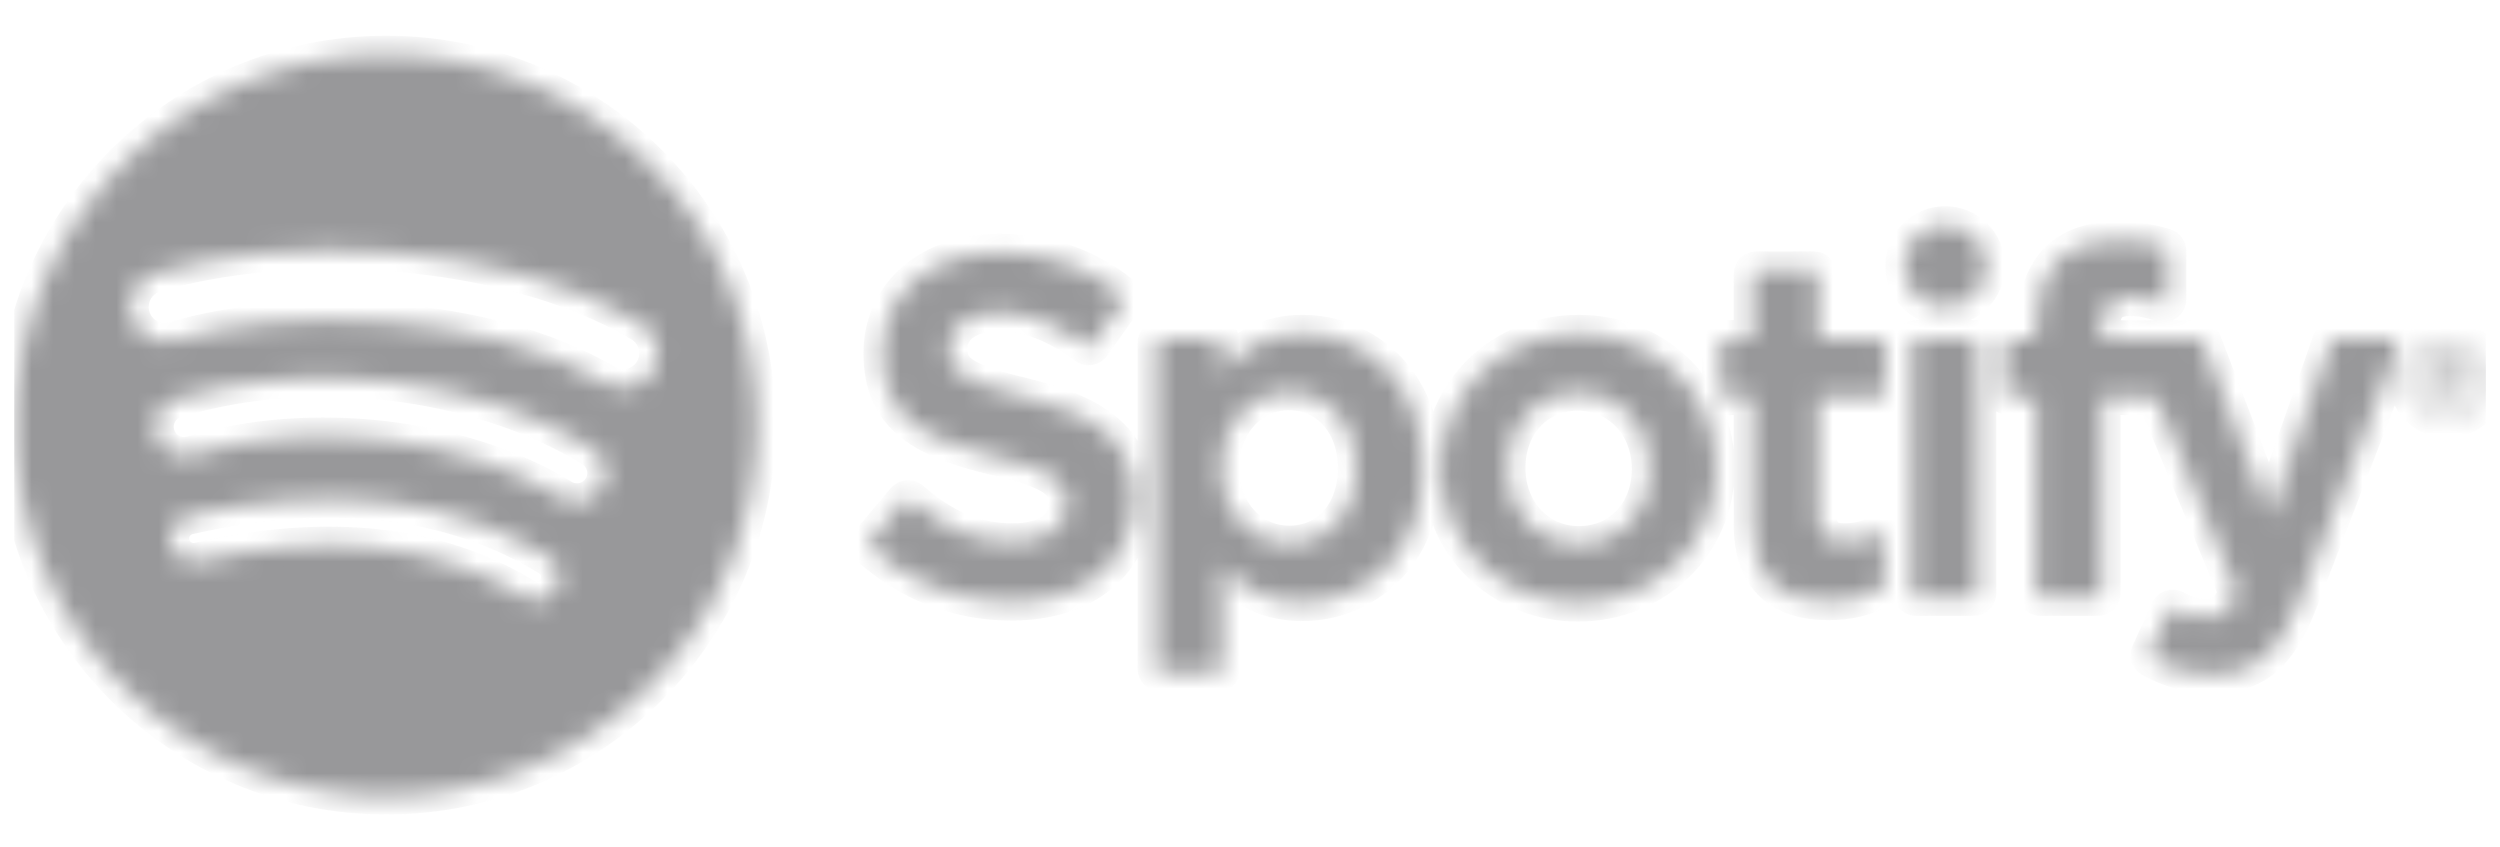 <svg width="118" height="40" viewBox="0 0 118 40" fill="none" xmlns="http://www.w3.org/2000/svg">
<g clip-path="url(#clip0_230_4510)">
<mask id="path-1-inside-1_230_4510" fill="white">
<path d="M18.23 2.566C8.565 2.566 0.73 10.401 0.73 20.066C0.73 29.731 8.565 37.566 18.23 37.566C27.896 37.566 35.73 29.731 35.73 20.066C35.73 10.401 27.896 2.566 18.23 2.566L18.23 2.566ZM26.256 27.806C25.942 28.32 25.269 28.483 24.755 28.167C20.646 25.657 15.474 25.089 9.382 26.481C8.795 26.615 8.21 26.247 8.076 25.66C7.942 25.072 8.308 24.487 8.896 24.354C15.563 22.831 21.281 23.486 25.894 26.305C26.408 26.621 26.571 27.292 26.256 27.806ZM28.398 23.041C28.003 23.683 27.163 23.885 26.521 23.49C21.817 20.599 14.646 19.762 9.082 21.451C8.361 21.669 7.599 21.262 7.38 20.542C7.162 19.82 7.569 19.059 8.289 18.84C14.645 16.911 22.546 17.846 27.948 21.165C28.59 21.56 28.793 22.4 28.398 23.041V23.041ZM28.581 18.079C22.941 14.729 13.635 14.421 8.25 16.055C7.386 16.317 6.471 15.829 6.209 14.964C5.947 14.099 6.435 13.185 7.3 12.922C13.482 11.046 23.758 11.409 30.252 15.263C31.032 15.725 31.286 16.73 30.825 17.506C30.365 18.284 29.358 18.541 28.582 18.079H28.581ZM48.342 18.721C45.321 18 44.783 17.494 44.783 16.432C44.783 15.428 45.728 14.752 47.134 14.752C48.497 14.752 49.847 15.265 51.264 16.322C51.306 16.354 51.36 16.366 51.412 16.358C51.467 16.35 51.512 16.321 51.544 16.277L53.019 14.197C53.08 14.112 53.063 13.994 52.981 13.928C51.295 12.576 49.398 11.918 47.178 11.918C43.916 11.918 41.636 13.876 41.636 16.677C41.636 19.681 43.603 20.745 47.001 21.566C49.891 22.232 50.38 22.79 50.38 23.787C50.38 24.893 49.393 25.58 47.805 25.58C46.041 25.58 44.602 24.985 42.992 23.593C42.953 23.557 42.898 23.543 42.848 23.545C42.794 23.549 42.746 23.574 42.712 23.614L41.057 25.582C40.988 25.666 40.997 25.787 41.076 25.858C42.949 27.53 45.252 28.412 47.738 28.412C51.253 28.412 53.525 26.491 53.525 23.518C53.531 21.008 52.029 19.619 48.349 18.724L48.342 18.721ZM61.478 15.741C59.955 15.741 58.705 16.341 57.673 17.571V16.186C57.673 16.077 57.585 15.988 57.477 15.988H54.77C54.662 15.988 54.574 16.077 54.574 16.186V31.567C54.574 31.676 54.662 31.766 54.77 31.766H57.477C57.585 31.766 57.673 31.676 57.673 31.567V26.713C58.705 27.869 59.955 28.435 61.478 28.435C64.31 28.435 67.177 26.255 67.177 22.088C67.181 17.921 64.314 15.741 61.481 15.741L61.478 15.741ZM64.03 22.088C64.03 24.209 62.724 25.691 60.852 25.691C59.002 25.691 57.606 24.142 57.606 22.088C57.606 20.034 59.002 18.486 60.852 18.486C62.693 18.486 64.03 20 64.03 22.088V22.088ZM74.523 15.741C70.876 15.741 68.019 18.549 68.019 22.134C68.019 25.68 70.857 28.458 74.479 28.458C78.138 28.458 81.003 25.66 81.003 22.088C81.003 18.529 78.157 15.741 74.523 15.741V15.741ZM74.523 25.712C72.584 25.712 71.121 24.153 71.121 22.087C71.121 20.012 72.533 18.507 74.479 18.507C76.431 18.507 77.902 20.065 77.902 22.133C77.902 24.207 76.481 25.712 74.523 25.712ZM88.79 15.988H85.812V12.944C85.812 12.835 85.724 12.746 85.615 12.746H82.909C82.8 12.746 82.711 12.835 82.711 12.944V15.988H81.411C81.302 15.988 81.214 16.077 81.214 16.186V18.512C81.214 18.621 81.302 18.71 81.411 18.71H82.711V24.728C82.711 27.158 83.921 28.391 86.309 28.391C87.279 28.391 88.083 28.19 88.842 27.76C88.905 27.726 88.942 27.66 88.942 27.588V25.373C88.942 25.306 88.907 25.242 88.848 25.206C88.79 25.169 88.717 25.166 88.656 25.198C88.136 25.459 87.632 25.58 87.068 25.58C86.201 25.58 85.812 25.185 85.812 24.303V18.711H88.79C88.898 18.711 88.986 18.622 88.986 18.513V16.188C88.99 16.078 88.903 15.989 88.792 15.989L88.79 15.988ZM99.163 16V15.626C99.163 14.526 99.585 14.036 100.53 14.036C101.094 14.036 101.548 14.148 102.056 14.317C102.118 14.337 102.183 14.327 102.233 14.29C102.285 14.252 102.315 14.192 102.315 14.129V11.849C102.315 11.762 102.26 11.684 102.175 11.659C101.64 11.499 100.954 11.336 99.926 11.336C97.429 11.336 96.106 12.743 96.106 15.404V15.976H94.806C94.698 15.976 94.608 16.066 94.608 16.175V18.512C94.608 18.621 94.698 18.71 94.806 18.71H96.106V27.99C96.106 28.1 96.196 28.188 96.305 28.188H99.009C99.119 28.188 99.207 28.1 99.207 27.99V18.711H101.734L105.604 27.99C105.165 28.963 104.733 29.158 104.143 29.158C103.667 29.158 103.163 29.016 102.651 28.734C102.603 28.709 102.545 28.704 102.494 28.719C102.442 28.738 102.398 28.775 102.377 28.826L101.46 30.838C101.416 30.934 101.454 31.045 101.546 31.095C102.503 31.613 103.366 31.835 104.434 31.835C106.432 31.835 107.537 30.903 108.509 28.399L113.202 16.271C113.227 16.21 113.219 16.141 113.181 16.087C113.146 16.033 113.085 16.001 113.021 16.001H110.204C110.118 16.001 110.043 16.054 110.015 16.134L107.129 24.374L103.97 16.128C103.941 16.052 103.867 16.001 103.786 16.001H99.163V16ZM93.149 15.988H90.443C90.334 15.988 90.244 16.077 90.244 16.186V27.99C90.244 28.1 90.334 28.188 90.443 28.188H93.149C93.258 28.188 93.347 28.1 93.347 27.99V16.187C93.347 16.078 93.26 15.989 93.149 15.989V15.988ZM91.811 10.614C90.74 10.614 89.87 11.481 89.87 12.553C89.87 13.626 90.74 14.494 91.811 14.494C92.884 14.494 93.751 13.626 93.751 12.553C93.751 11.481 92.882 10.614 91.811 10.614ZM115.514 19.783C114.444 19.783 113.61 18.924 113.61 17.879C113.61 16.835 114.454 15.965 115.524 15.965C116.594 15.965 117.428 16.825 117.428 17.868C117.428 18.913 116.584 19.783 115.514 19.783ZM115.524 16.154C114.548 16.154 113.81 16.93 113.81 17.879C113.81 18.828 114.544 19.593 115.514 19.593C116.49 19.593 117.227 18.818 117.227 17.868C117.227 16.919 116.494 16.154 115.524 16.154ZM115.946 18.064L116.485 18.818H116.03L115.545 18.126H115.129V18.818H114.749V16.82H115.639C116.105 16.82 116.41 17.057 116.41 17.457C116.412 17.785 116.222 17.985 115.948 18.064H115.946ZM115.624 17.162H115.129V17.795H115.624C115.871 17.795 116.019 17.674 116.019 17.478C116.019 17.273 115.871 17.162 115.624 17.162Z"/>
</mask>
<path d="M18.23 2.566C8.565 2.566 0.73 10.401 0.73 20.066C0.73 29.731 8.565 37.566 18.23 37.566C27.896 37.566 35.73 29.731 35.73 20.066C35.73 10.401 27.896 2.566 18.23 2.566L18.23 2.566ZM26.256 27.806C25.942 28.32 25.269 28.483 24.755 28.167C20.646 25.657 15.474 25.089 9.382 26.481C8.795 26.615 8.21 26.247 8.076 25.66C7.942 25.072 8.308 24.487 8.896 24.354C15.563 22.831 21.281 23.486 25.894 26.305C26.408 26.621 26.571 27.292 26.256 27.806ZM28.398 23.041C28.003 23.683 27.163 23.885 26.521 23.49C21.817 20.599 14.646 19.762 9.082 21.451C8.361 21.669 7.599 21.262 7.38 20.542C7.162 19.82 7.569 19.059 8.289 18.84C14.645 16.911 22.546 17.846 27.948 21.165C28.59 21.56 28.793 22.4 28.398 23.041V23.041ZM28.581 18.079C22.941 14.729 13.635 14.421 8.25 16.055C7.386 16.317 6.471 15.829 6.209 14.964C5.947 14.099 6.435 13.185 7.3 12.922C13.482 11.046 23.758 11.409 30.252 15.263C31.032 15.725 31.286 16.73 30.825 17.506C30.365 18.284 29.358 18.541 28.582 18.079H28.581ZM48.342 18.721C45.321 18 44.783 17.494 44.783 16.432C44.783 15.428 45.728 14.752 47.134 14.752C48.497 14.752 49.847 15.265 51.264 16.322C51.306 16.354 51.36 16.366 51.412 16.358C51.467 16.35 51.512 16.321 51.544 16.277L53.019 14.197C53.08 14.112 53.063 13.994 52.981 13.928C51.295 12.576 49.398 11.918 47.178 11.918C43.916 11.918 41.636 13.876 41.636 16.677C41.636 19.681 43.603 20.745 47.001 21.566C49.891 22.232 50.38 22.79 50.38 23.787C50.38 24.893 49.393 25.58 47.805 25.58C46.041 25.58 44.602 24.985 42.992 23.593C42.953 23.557 42.898 23.543 42.848 23.545C42.794 23.549 42.746 23.574 42.712 23.614L41.057 25.582C40.988 25.666 40.997 25.787 41.076 25.858C42.949 27.53 45.252 28.412 47.738 28.412C51.253 28.412 53.525 26.491 53.525 23.518C53.531 21.008 52.029 19.619 48.349 18.724L48.342 18.721ZM61.478 15.741C59.955 15.741 58.705 16.341 57.673 17.571V16.186C57.673 16.077 57.585 15.988 57.477 15.988H54.77C54.662 15.988 54.574 16.077 54.574 16.186V31.567C54.574 31.676 54.662 31.766 54.77 31.766H57.477C57.585 31.766 57.673 31.676 57.673 31.567V26.713C58.705 27.869 59.955 28.435 61.478 28.435C64.31 28.435 67.177 26.255 67.177 22.088C67.181 17.921 64.314 15.741 61.481 15.741L61.478 15.741ZM64.03 22.088C64.03 24.209 62.724 25.691 60.852 25.691C59.002 25.691 57.606 24.142 57.606 22.088C57.606 20.034 59.002 18.486 60.852 18.486C62.693 18.486 64.03 20 64.03 22.088V22.088ZM74.523 15.741C70.876 15.741 68.019 18.549 68.019 22.134C68.019 25.68 70.857 28.458 74.479 28.458C78.138 28.458 81.003 25.66 81.003 22.088C81.003 18.529 78.157 15.741 74.523 15.741V15.741ZM74.523 25.712C72.584 25.712 71.121 24.153 71.121 22.087C71.121 20.012 72.533 18.507 74.479 18.507C76.431 18.507 77.902 20.065 77.902 22.133C77.902 24.207 76.481 25.712 74.523 25.712ZM88.79 15.988H85.812V12.944C85.812 12.835 85.724 12.746 85.615 12.746H82.909C82.8 12.746 82.711 12.835 82.711 12.944V15.988H81.411C81.302 15.988 81.214 16.077 81.214 16.186V18.512C81.214 18.621 81.302 18.71 81.411 18.71H82.711V24.728C82.711 27.158 83.921 28.391 86.309 28.391C87.279 28.391 88.083 28.19 88.842 27.76C88.905 27.726 88.942 27.66 88.942 27.588V25.373C88.942 25.306 88.907 25.242 88.848 25.206C88.79 25.169 88.717 25.166 88.656 25.198C88.136 25.459 87.632 25.58 87.068 25.58C86.201 25.58 85.812 25.185 85.812 24.303V18.711H88.79C88.898 18.711 88.986 18.622 88.986 18.513V16.188C88.99 16.078 88.903 15.989 88.792 15.989L88.79 15.988ZM99.163 16V15.626C99.163 14.526 99.585 14.036 100.53 14.036C101.094 14.036 101.548 14.148 102.056 14.317C102.118 14.337 102.183 14.327 102.233 14.29C102.285 14.252 102.315 14.192 102.315 14.129V11.849C102.315 11.762 102.26 11.684 102.175 11.659C101.64 11.499 100.954 11.336 99.926 11.336C97.429 11.336 96.106 12.743 96.106 15.404V15.976H94.806C94.698 15.976 94.608 16.066 94.608 16.175V18.512C94.608 18.621 94.698 18.71 94.806 18.71H96.106V27.99C96.106 28.1 96.196 28.188 96.305 28.188H99.009C99.119 28.188 99.207 28.1 99.207 27.99V18.711H101.734L105.604 27.99C105.165 28.963 104.733 29.158 104.143 29.158C103.667 29.158 103.163 29.016 102.651 28.734C102.603 28.709 102.545 28.704 102.494 28.719C102.442 28.738 102.398 28.775 102.377 28.826L101.46 30.838C101.416 30.934 101.454 31.045 101.546 31.095C102.503 31.613 103.366 31.835 104.434 31.835C106.432 31.835 107.537 30.903 108.509 28.399L113.202 16.271C113.227 16.21 113.219 16.141 113.181 16.087C113.146 16.033 113.085 16.001 113.021 16.001H110.204C110.118 16.001 110.043 16.054 110.015 16.134L107.129 24.374L103.97 16.128C103.941 16.052 103.867 16.001 103.786 16.001H99.163V16ZM93.149 15.988H90.443C90.334 15.988 90.244 16.077 90.244 16.186V27.99C90.244 28.1 90.334 28.188 90.443 28.188H93.149C93.258 28.188 93.347 28.1 93.347 27.99V16.187C93.347 16.078 93.26 15.989 93.149 15.989V15.988ZM91.811 10.614C90.74 10.614 89.87 11.481 89.87 12.553C89.87 13.626 90.74 14.494 91.811 14.494C92.884 14.494 93.751 13.626 93.751 12.553C93.751 11.481 92.882 10.614 91.811 10.614ZM115.514 19.783C114.444 19.783 113.61 18.924 113.61 17.879C113.61 16.835 114.454 15.965 115.524 15.965C116.594 15.965 117.428 16.825 117.428 17.868C117.428 18.913 116.584 19.783 115.514 19.783ZM115.524 16.154C114.548 16.154 113.81 16.93 113.81 17.879C113.81 18.828 114.544 19.593 115.514 19.593C116.49 19.593 117.227 18.818 117.227 17.868C117.227 16.919 116.494 16.154 115.524 16.154ZM115.946 18.064L116.485 18.818H116.03L115.545 18.126H115.129V18.818H114.749V16.82H115.639C116.105 16.82 116.41 17.057 116.41 17.457C116.412 17.785 116.222 17.985 115.948 18.064H115.946ZM115.624 17.162H115.129V17.795H115.624C115.871 17.795 116.019 17.674 116.019 17.478C116.019 17.273 115.871 17.162 115.624 17.162Z" fill="#98989A" stroke="#98989A" stroke-width="1.76" mask="url(#path-1-inside-1_230_4510)"/>
</g>
<defs>
<clipPath id="clip0_230_4510">
<rect width="116.667" height="40" fill="white" transform="translate(0.667)"/>
</clipPath>
</defs>
</svg>

